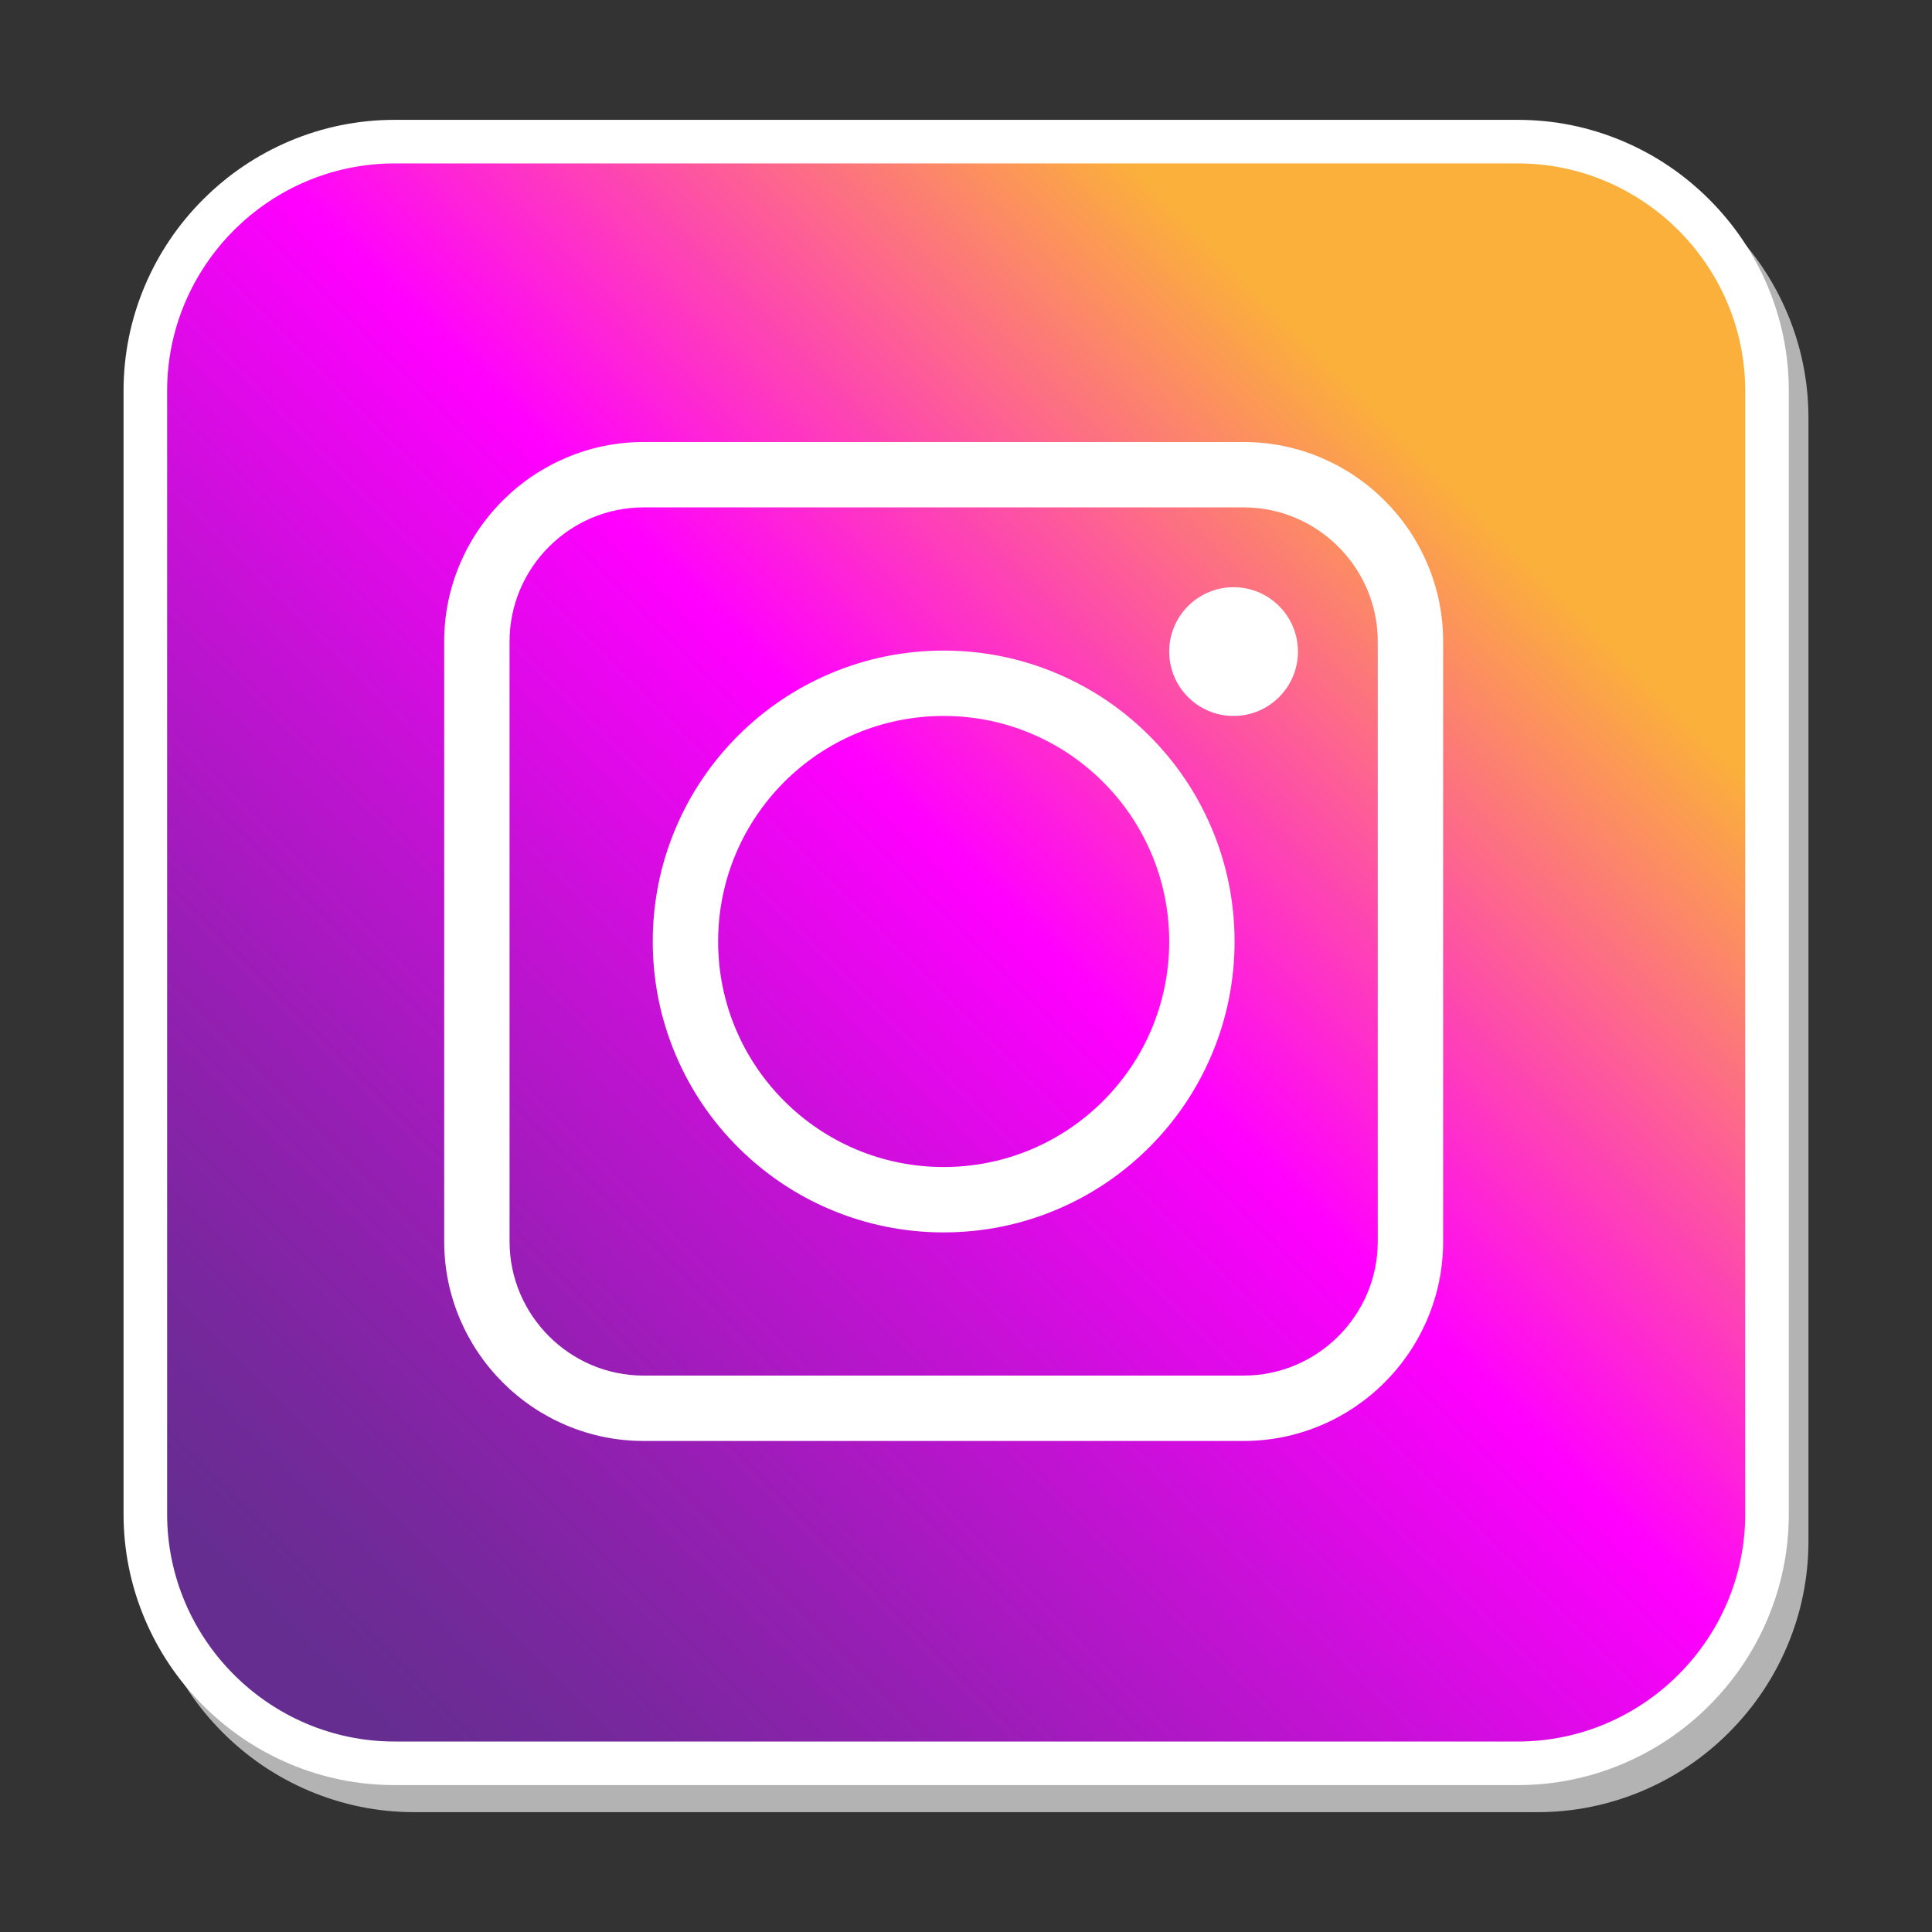 <?xml version="1.0" encoding="utf-8"?>
<!-- Generator: Adobe Illustrator 27.5.0, SVG Export Plug-In . SVG Version: 6.00 Build 0)  -->
<svg version="1.1" id="Layer_1" xmlns="http://www.w3.org/2000/svg" xmlns:xlink="http://www.w3.org/1999/xlink" x="0px" y="0px"
	 viewBox="0 0 4000 4000" style="enable-background:new 0 0 4000 4000;" xml:space="preserve">
<rect x="0" y="0" width="4000" height="4000" fill="#333333" stroke="none"/>
<g id="instagram_1_">
	<path style="fill:#B3B3B3;" d="M3183.052,394.374c259.012,0,470.93,211.918,470.93,470.93v2325.417
		c0,259.011-211.918,470.929-470.93,470.929H857.635c-259.012,0-470.929-211.918-470.929-470.929V865.304
		c0-259.012,211.917-470.93,470.929-470.93H3183.052 M3183.052,304.158H857.635c-75.483,0-148.871,14.919-218.129,44.342
		c-66.729,28.349-126.704,68.863-178.258,120.417c-51.554,51.554-92.068,111.529-120.416,178.258
		c-29.423,69.257-44.342,142.646-44.342,218.129v2325.417c0,75.482,14.919,148.871,44.342,218.129
		c28.348,66.728,68.862,126.703,120.416,178.258c51.554,51.554,111.529,92.068,178.258,120.417
		c69.258,29.423,142.647,44.342,218.129,44.342h2325.417c75.482,0,148.871-14.919,218.129-44.342
		c66.729-28.349,126.704-68.863,178.258-120.417c51.554-51.554,92.069-111.529,120.418-178.258
		c29.423-69.258,44.342-142.646,44.342-218.129V865.304c0-75.483-14.919-148.871-44.342-218.13
		c-28.349-66.729-68.864-126.703-120.418-178.258c-51.554-51.554-111.529-92.068-178.258-120.417
		C3331.923,319.077,3258.534,304.158,3183.052,304.158L3183.052,304.158z"/>
	<g>
		<linearGradient id="SVGID_1_" gradientUnits="userSpaceOnUse" x1="452.459" y1="3499.186" x2="3506.856" y2="444.789">
			<stop  offset="0.045" style="stop-color:#662D91"/>
			<stop  offset="0.11" style="stop-color:#73299A"/>
			<stop  offset="0.229" style="stop-color:#941FB2"/>
			<stop  offset="0.388" style="stop-color:#C910D8"/>
			<stop  offset="0.531" style="stop-color:#FF00FF"/>
			<stop  offset="0.827" style="stop-color:#FBB03B"/>
		</linearGradient>
		<path style="fill:url(#SVGID_1_);" d="M816.948,3650.733c-137.318,0-266.764-53.821-364.491-151.548
			c-97.725-97.725-151.547-227.171-151.547-364.489V809.279c0-137.318,53.821-266.763,151.547-364.49
			c97.727-97.727,227.173-151.548,364.491-151.548h2325.417c137.318,0,266.764,53.82,364.491,151.548
			c97.725,97.727,151.546,227.172,151.546,364.49v2325.417c0,137.318-53.821,266.764-151.546,364.491
			c-97.727,97.725-227.173,151.546-364.491,151.546H816.948z"/>
		<path style="fill:#FFFFFF;" d="M3142.365,338.35c259.012,0,470.93,211.918,470.93,470.93v2325.417
			c0,259.011-211.918,470.929-470.93,470.929H816.948c-259.012,0-470.93-211.918-470.93-470.929V809.279
			c0-259.011,211.918-470.93,470.93-470.93H3142.365 M3142.365,248.133H816.948c-75.482,0-148.871,14.919-218.129,44.342
			c-66.729,28.349-126.703,68.863-178.258,120.417c-51.554,51.555-92.068,111.529-120.416,178.258
			c-29.424,69.257-44.342,142.646-44.342,218.129v2325.417c0,75.482,14.919,148.871,44.342,218.129
			c28.348,66.729,68.862,126.703,120.416,178.258c51.555,51.554,111.529,92.069,178.258,120.417
			c69.258,29.424,142.647,44.342,218.129,44.342h2325.417c75.482,0,148.871-14.919,218.129-44.342
			c66.728-28.348,126.704-68.862,178.258-120.417c51.554-51.554,92.068-111.529,120.417-178.258
			c29.423-69.257,44.342-142.646,44.342-218.129V809.279c0-75.483-14.919-148.871-44.342-218.129
			c-28.349-66.729-68.864-126.703-120.417-178.258c-51.554-51.554-111.53-92.069-178.258-120.417
			C3291.236,263.052,3217.847,248.133,3142.365,248.133L3142.365,248.133z"/>
	</g>
	<path style="fill:#FFFFFF;" d="M2574.963,1050.488c152.661,0,277.565,124.904,277.565,277.565v1242.4
		c0,152.661-124.904,277.566-277.565,277.566H1332.564c-152.661,0-277.565-124.905-277.565-277.566v-1242.4
		c0-152.661,124.904-277.565,277.565-277.565H2574.963 M2574.963,915.163H1332.564c-55.589,0-109.651,10.994-160.687,32.675
		c-49.074,20.849-93.16,50.622-131.032,88.495c-37.873,37.872-67.646,81.958-88.495,131.032
		c-21.682,51.037-32.675,105.099-32.675,160.688v1242.4c0,55.589,10.994,109.651,32.675,160.688
		c20.849,49.074,50.623,93.16,88.496,131.032c37.872,37.872,81.958,67.646,131.032,88.495
		c51.036,21.682,105.098,32.675,160.687,32.675h1242.399c55.589,0,109.652-10.994,160.687-32.675
		c49.075-20.849,93.16-50.623,131.032-88.495c37.873-37.873,67.647-81.959,88.496-131.032
		c21.682-51.036,32.675-105.099,32.675-160.688v-1242.4c0-55.589-10.993-109.651-32.676-160.688
		c-20.848-49.074-50.622-93.159-88.495-131.032c-37.872-37.873-81.957-67.646-131.032-88.495
		C2684.615,926.157,2630.553,915.163,2574.963,915.163L2574.963,915.163z"/>
	<path style="fill:#FFFFFF;" d="M1953.764,1482.294c257.895,0,466.96,209.065,466.96,466.959
		c0,257.895-209.065,466.96-466.96,466.96c-257.894,0-466.959-209.065-466.959-466.96
		C1486.805,1691.359,1695.87,1482.294,1953.764,1482.294 M1953.764,1346.97c-81.248,0-160.137,15.943-234.477,47.386
		c-71.736,30.341-136.132,73.75-191.401,129.018c-55.269,55.27-98.677,119.666-129.019,191.402
		c-31.443,74.339-47.386,153.229-47.386,234.477c0,81.248,15.943,160.138,47.386,234.478
		c30.342,71.735,73.75,136.132,129.019,191.401c55.269,55.269,119.666,98.677,191.401,129.019
		c74.34,31.443,153.229,47.386,234.477,47.386c81.249,0,160.138-15.943,234.478-47.386c71.736-30.342,136.133-73.75,191.402-129.019
		c55.27-55.269,98.677-119.666,129.02-191.401c31.442-74.34,47.386-153.23,47.386-234.478c0-81.248-15.943-160.138-47.386-234.477
		c-30.342-71.736-73.75-136.132-129.02-191.402c-55.269-55.269-119.666-98.677-191.402-129.018
		C2113.902,1362.913,2035.012,1346.97,1953.764,1346.97L1953.764,1346.97z"/>
	<circle style="fill:#FFFFFF;" cx="2553.995" cy="1349.023" r="133.272"/>
</g>
</svg>
